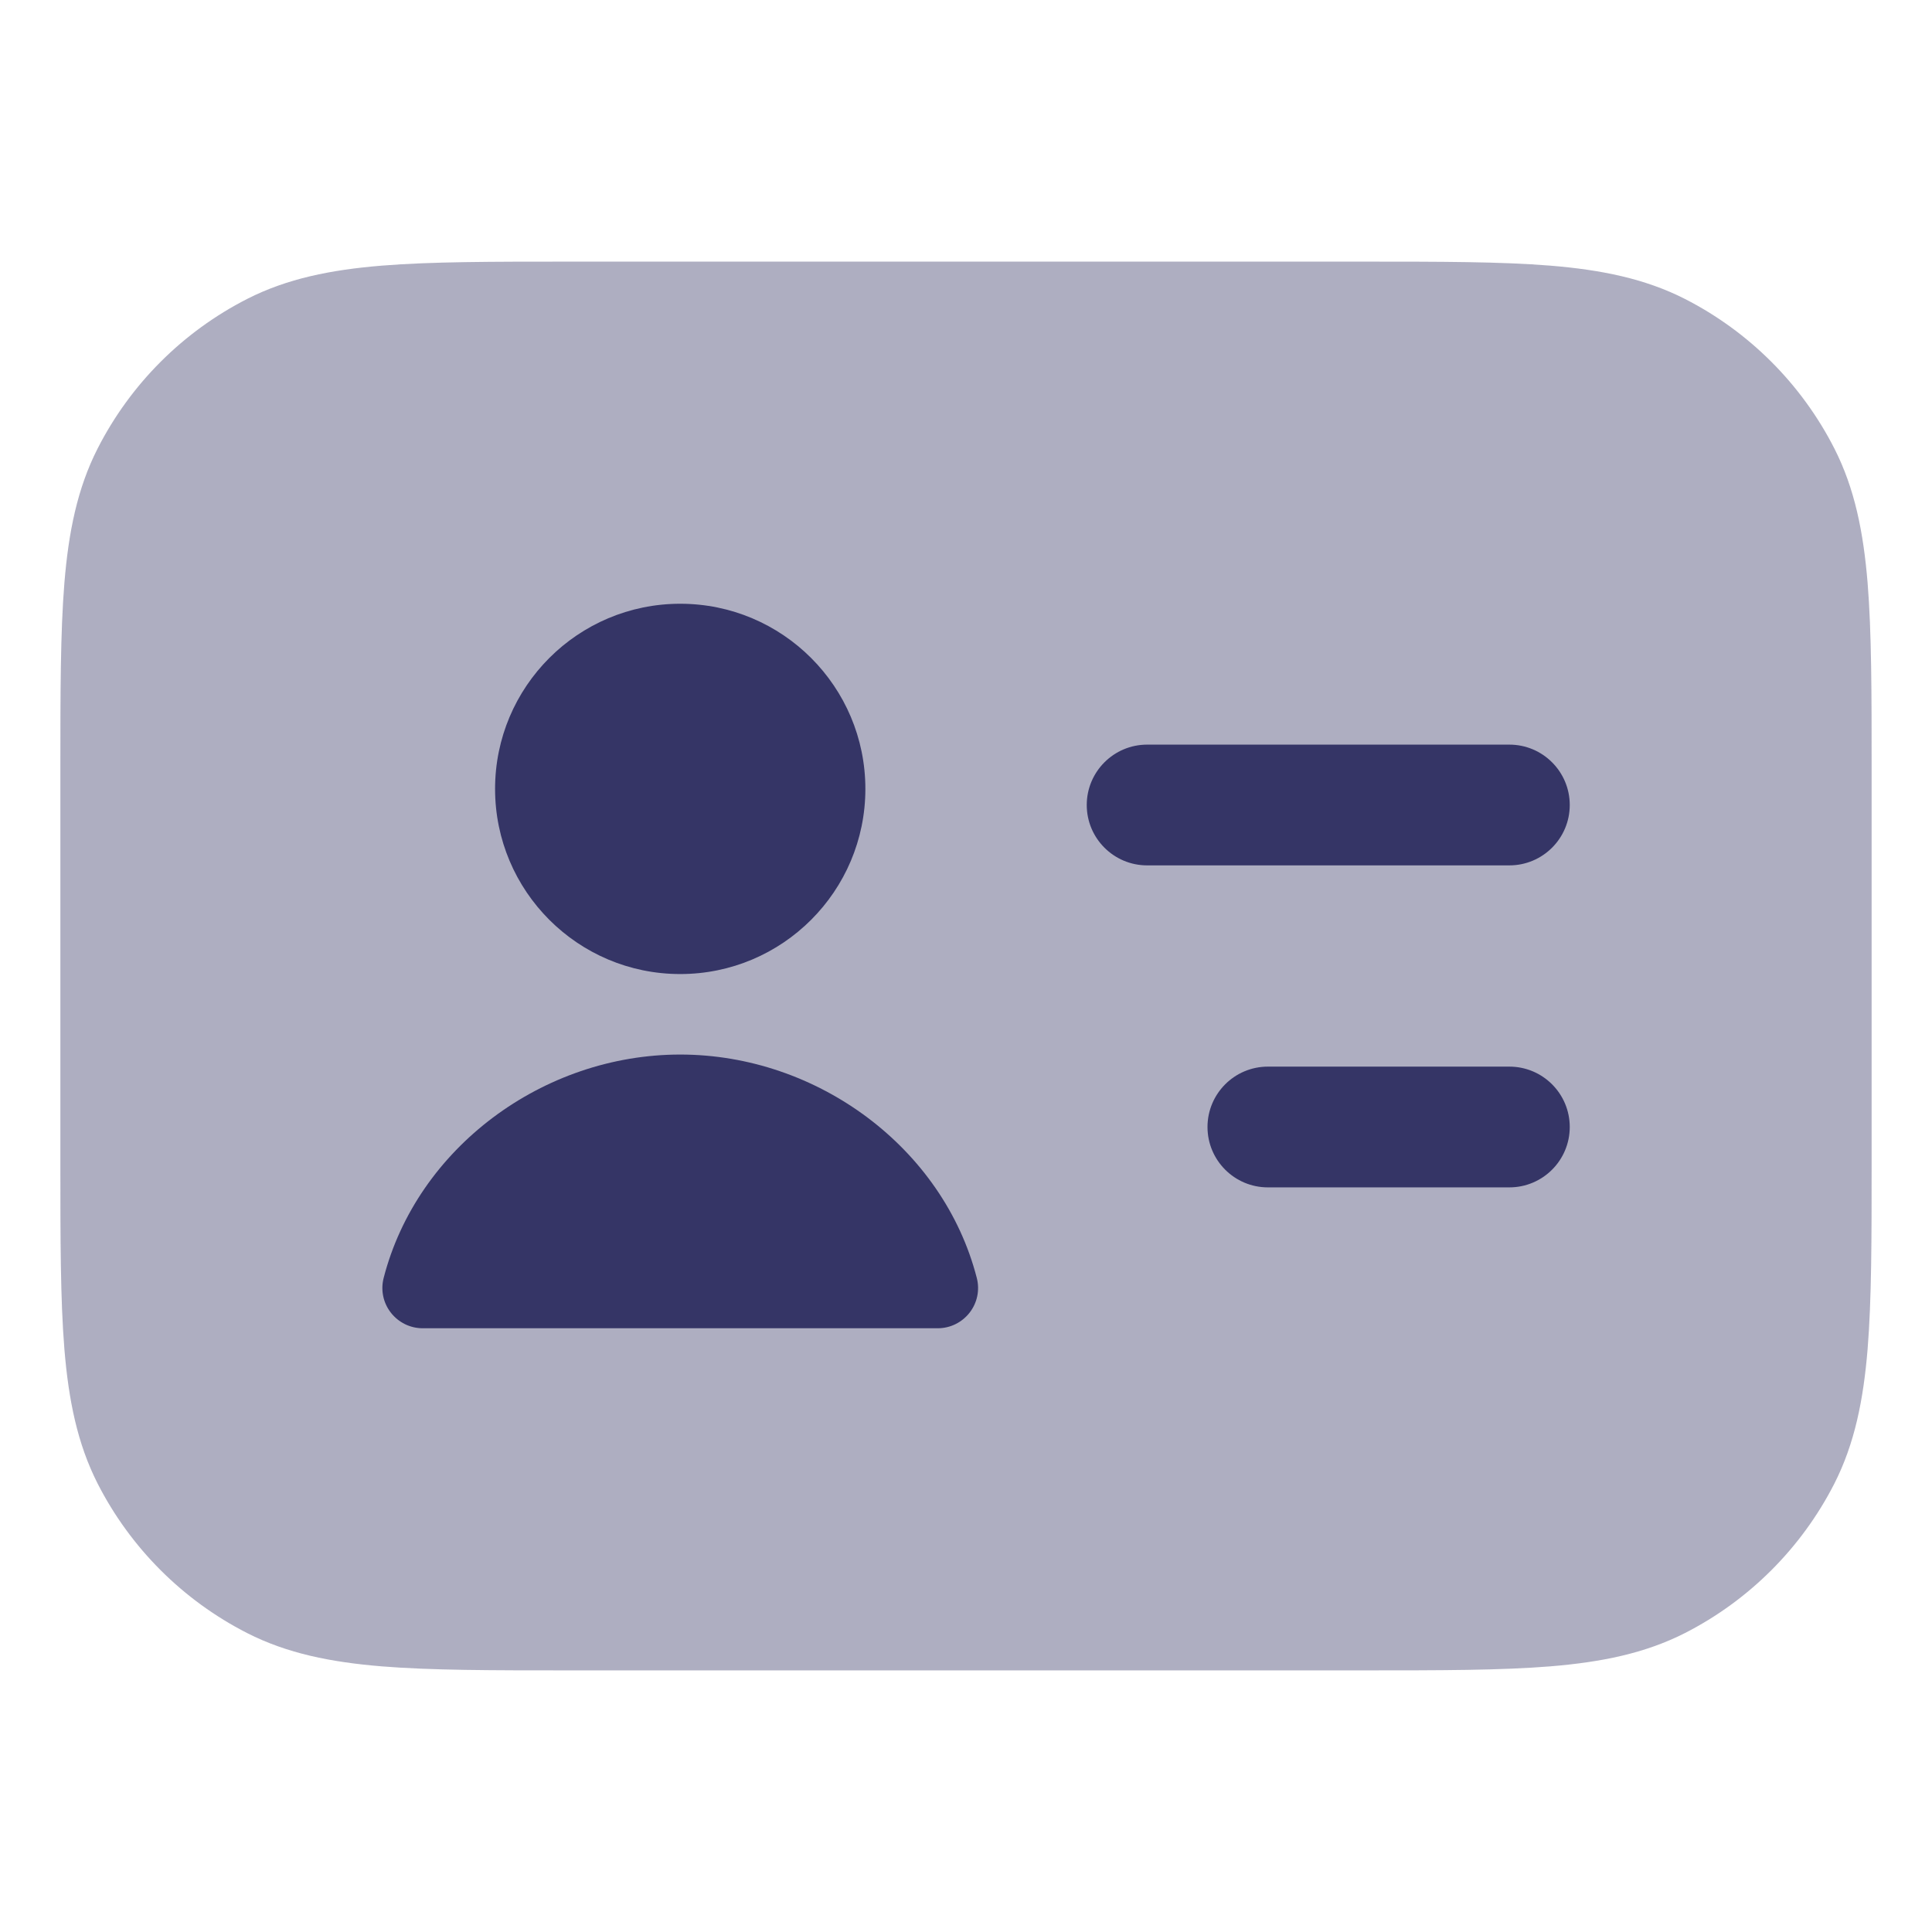 <svg width="24" height="24" viewBox="0 0 24 24" fill="none" xmlns="http://www.w3.org/2000/svg">
<path opacity="0.4" d="M16.933 3.25H7.067C6.115 3.25 5.354 3.25 4.74 3.3C4.11 3.352 3.568 3.46 3.071 3.713C2.271 4.121 1.621 4.771 1.213 5.571C0.96 6.068 0.852 6.61 0.8 7.24C0.75 7.854 0.75 8.615 0.75 9.567V14.433C0.75 15.385 0.75 16.146 0.8 16.76C0.852 17.39 0.96 17.932 1.213 18.43C1.621 19.229 2.271 19.879 3.071 20.287C3.568 20.54 4.11 20.648 4.74 20.7C5.354 20.75 6.115 20.75 7.067 20.75H16.933C17.885 20.75 18.646 20.75 19.26 20.7C19.89 20.648 20.432 20.54 20.93 20.287C21.729 19.879 22.379 19.229 22.787 18.43C23.04 17.932 23.148 17.39 23.2 16.76C23.25 16.146 23.25 15.385 23.25 14.433V9.567C23.25 8.615 23.25 7.854 23.2 7.24C23.148 6.61 23.04 6.068 22.787 5.571C22.379 4.771 21.729 4.121 20.93 3.713C20.432 3.46 19.89 3.352 19.26 3.3C18.646 3.25 17.885 3.25 16.933 3.25Z" fill="#353566"/>
<path d="M6.15 9.8C6.15 8.53 7.18 7.5 8.45 7.5C9.72 7.5 10.75 8.53 10.75 9.8C10.75 11.07 9.72 12.1 8.45 12.1C7.18 12.1 6.15 11.07 6.15 9.8Z" fill="#353566"/>
<path d="M14.25 9.25C13.836 9.25 13.5 9.586 13.5 10C13.5 10.414 13.836 10.75 14.25 10.75H18.75C19.164 10.75 19.5 10.414 19.5 10C19.5 9.586 19.164 9.25 18.75 9.25H14.25Z" fill="#353566"/>
<path d="M15.75 13.25C15.336 13.25 15 13.586 15 14C15 14.414 15.336 14.75 15.75 14.75L18.75 14.75C19.164 14.75 19.5 14.414 19.5 14C19.5 13.586 19.164 13.25 18.75 13.25L15.75 13.25Z" fill="#353566"/>
<path d="M8.45 13.1C6.744 13.1 5.181 14.262 4.766 15.875C4.727 16.025 4.76 16.184 4.855 16.306C4.95 16.428 5.095 16.5 5.25 16.5H11.65C11.805 16.5 11.95 16.428 12.045 16.306C12.14 16.184 12.173 16.025 12.134 15.875C11.719 14.262 10.156 13.1 8.45 13.1Z" fill="#353566"/>
</svg>
